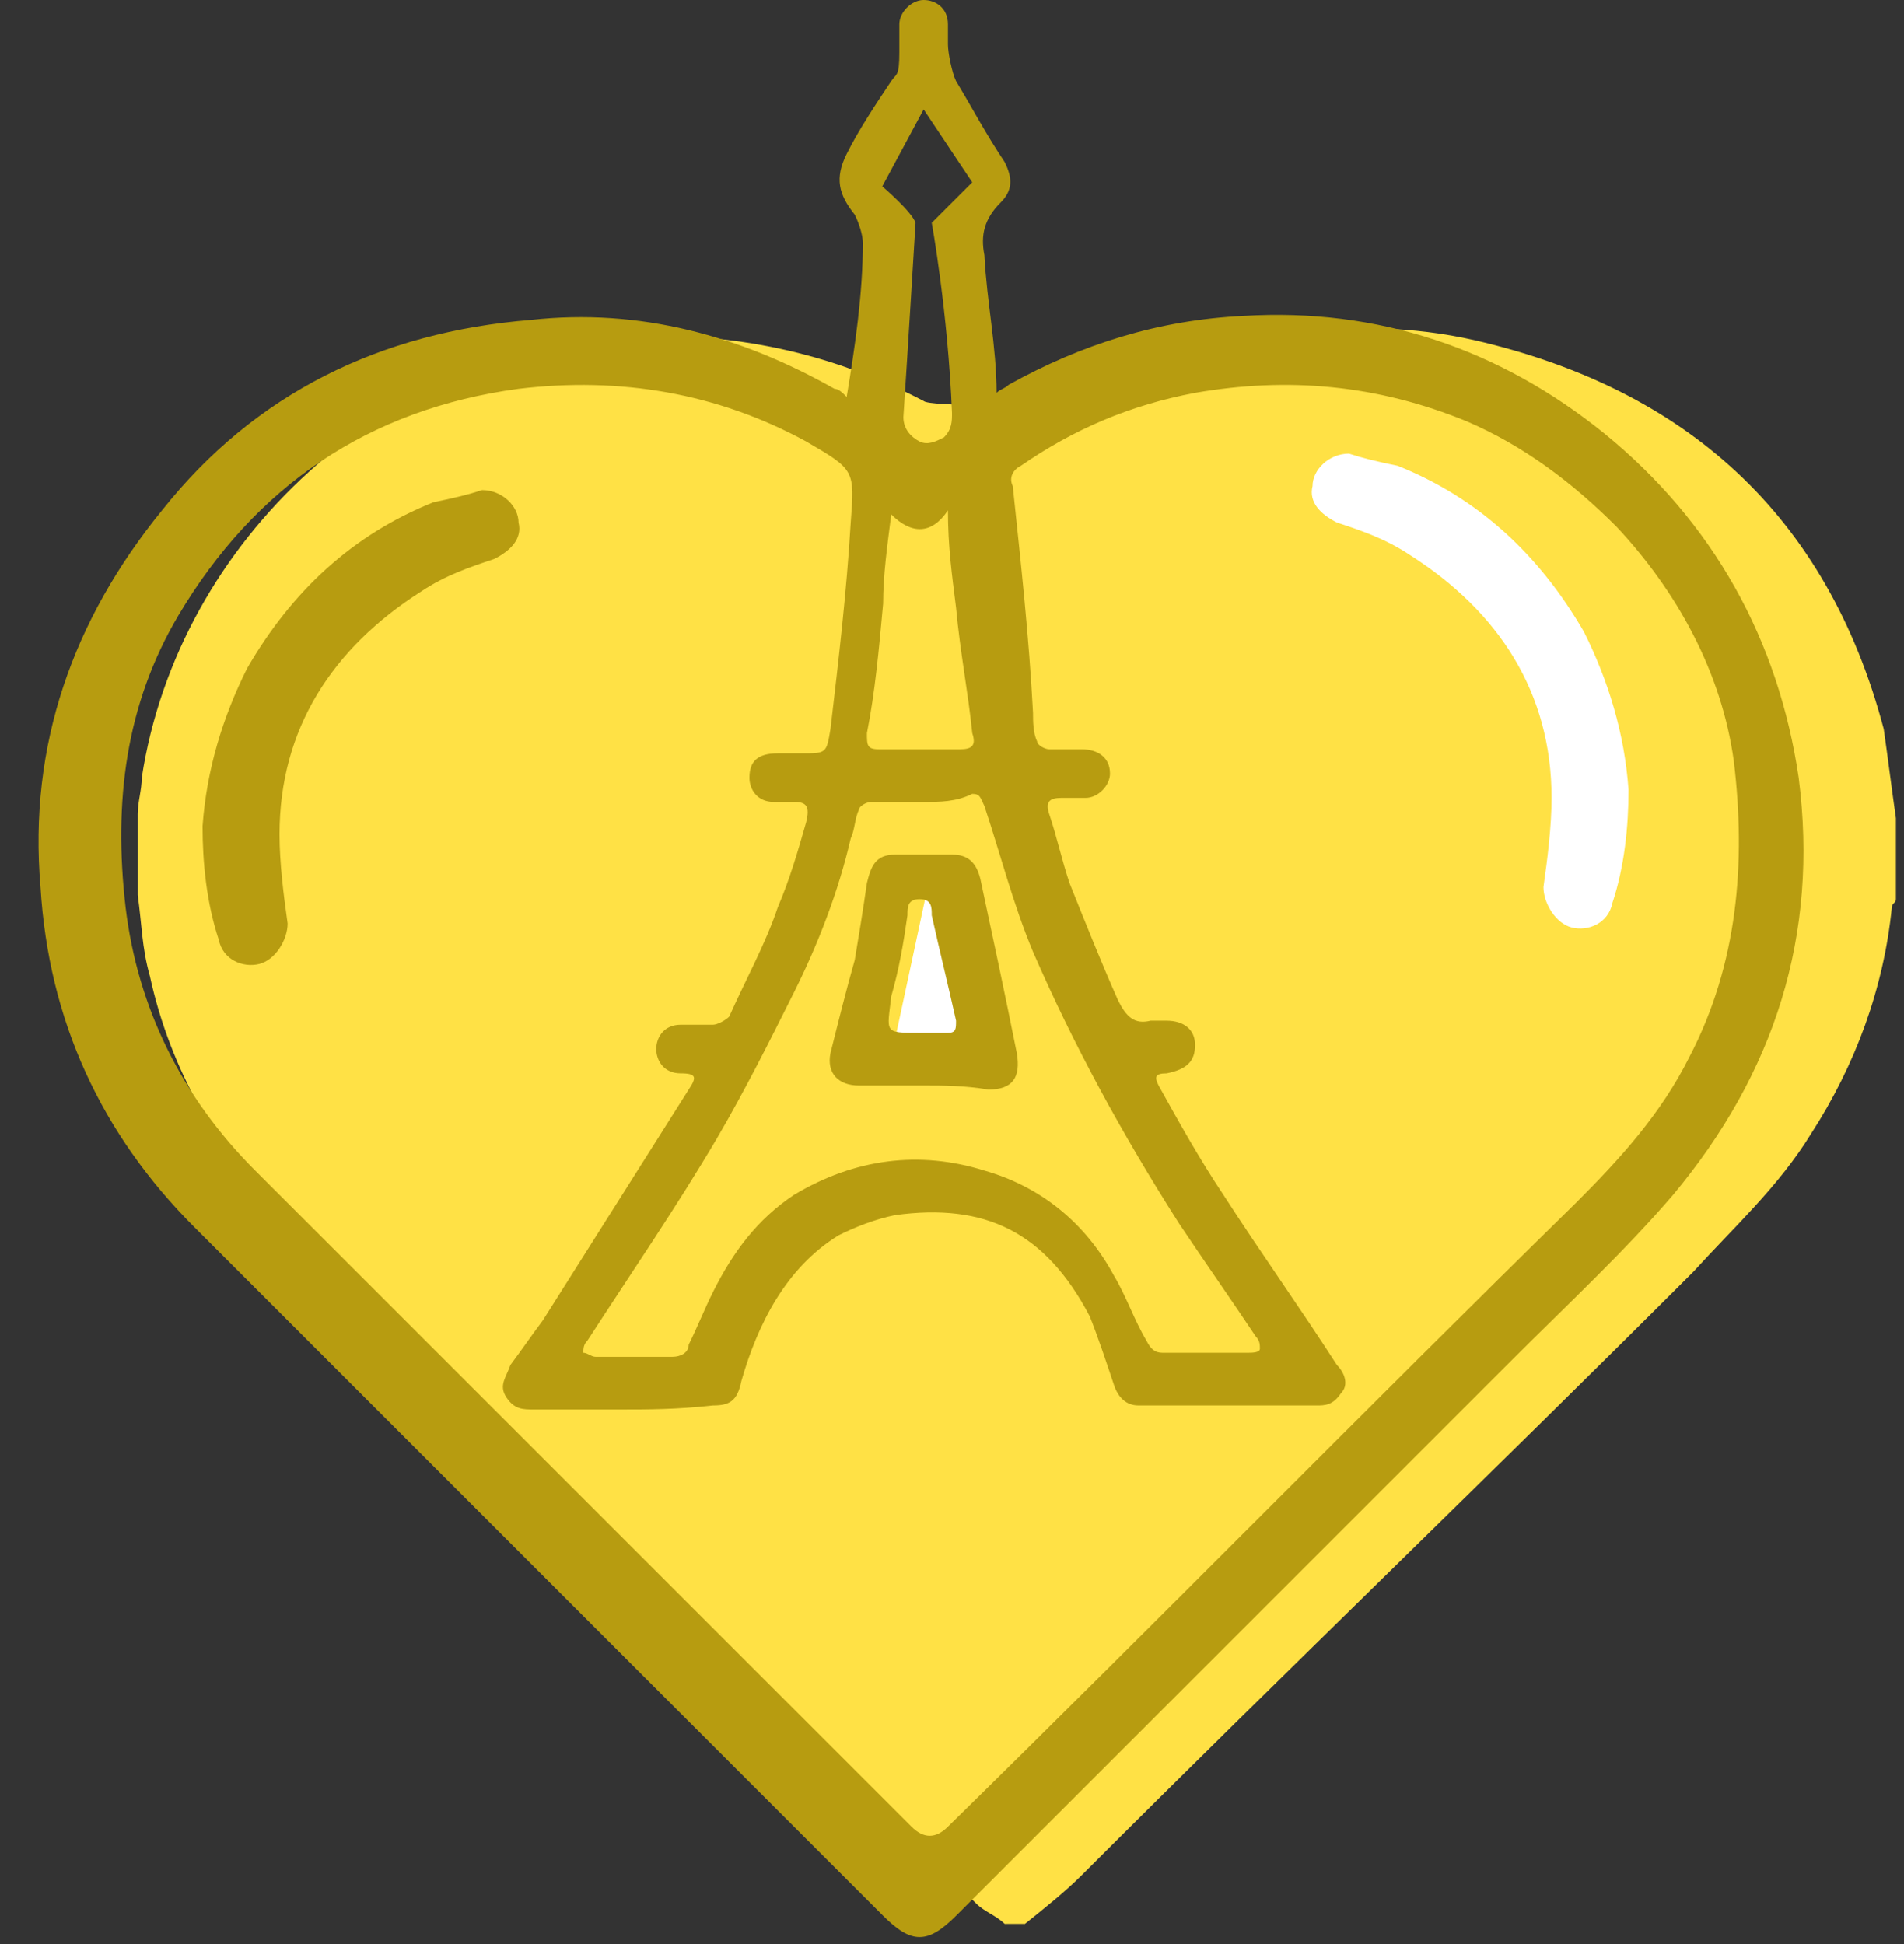 <svg width="47" height="48" viewBox="0 0 47 48" fill="none" xmlns="http://www.w3.org/2000/svg">
<rect x="0" y="0" width="47" height="48" fill="#333333" stroke="none"/>
<g id="Group">
<g id="rr3Ork 1">
<g id="Group_2">
<path id="Vector" d="M46.8 20.2C46.8 20.9 46.8 21.5 46.8 22.2C46.8 22.3 46.7 22.3 46.7 22.4C46.5 24.4 45.8 26.3 44.7 28C43.9 29.3 42.8 30.3 41.8 31.4C36.8 36.4 31.7 41.3 26.7 46.3C26.3 46.7 25.8 47.1 25.3 47.5C25.1 47.5 25 47.5 24.8 47.5C24.6 47.3 24.3 47.2 24.1 47C18.4 41.4 12.7 35.8 7.1 30.2C5.4 28.5 4.2 26.4 3.7 24.1C3.5 23.4 3.5 22.8 3.4 22.1C3.4 21.4 3.4 20.8 3.4 20.1C3.4 19.8 3.5 19.5 3.5 19.2C4.4 13.3 9.6 8.6 15.5 8.3C18.1 8.2 20.5 8.7 22.8 9.9C22.943 10.043 25.431 10 27.1 10C27.2 10 27.3 9.9 27.4 9.8C30.2 8.3 33.3 7.7 36.4 8.4C41.6 9.6 45.1 12.7 46.5 18C46.6 18.7 46.7 19.5 46.8 20.2Z" fill="#FFE145"/>
</g>
</g>
<path id="Vector_2" fill-rule="evenodd" clip-rule="evenodd" d="M22.9 21.9L22 26.1H24.9L24.1 22L22.9 21.9Z" fill="white"/>
<g id="x30 HS9J6 1">
<g id="Group_3">
<path id="Vector_3" fill-rule="evenodd" clip-rule="evenodd" d="M24.6 9.7C24.7 9.6 24.8 9.6 24.9 9.5C26.7 8.5 28.6 7.9 30.7 7.8C34 7.6 37 8.6 39.6 10.7C42.3 12.9 43.9 15.8 44.4 19.2C44.9 23.1 43.8 26.5 41.3 29.5C40.1 30.9 38.7 32.2 37.3 33.6C32.7 38.2 28.2 42.7 23.6 47.3C22.9 48 22.5 48 21.8 47.3C16.1 41.6 10.5 36 4.8 30.3C2.5 28 1.2 25.2 1 21.9C0.7 18.4 1.8 15.3 4 12.6C6.3 9.7 9.4 8.2 13.1 7.9C15.8 7.6 18.3 8.3 20.6 9.6C20.7 9.6 20.8 9.7 20.9 9.8C21.105 8.57 21.3 7.242 21.3 6C21.3 5.8 21.2 5.5 21.1 5.3C20.7 4.8 20.6 4.4 20.9 3.8C21.2 3.2 21.6 2.6 22 2C22.124 1.814 22.2 1.9 22.2 1.3C22.2 1.1 22.2 0.9 22.2 0.6C22.2 0.3 22.5 0 22.8 0C23.1 0 23.4 0.2 23.4 0.6C23.4 1.1 23.4 1.6 23.4 1.1C23.4 1.3 23.5 1.8 23.6 2C24.045 2.741 24.322 3.284 24.8 4C25 4.4 25 4.7 24.7 5C24.3 5.4 24.2 5.8 24.3 6.3C24.357 7.44 24.6 8.557 24.6 9.7ZM15.3 34.8C14.6 34.8 13.9 34.8 13.2 34.8C12.9 34.8 12.7 34.8 12.5 34.5C12.3 34.2 12.5 34 12.6 33.7C12.9 33.3 13.1 33 13.4 32.6C14.6 30.7 15.8 28.8 17 26.9C17.2 26.6 17.2 26.5 16.8 26.5C16.4 26.5 16.2 26.2 16.2 25.9C16.2 25.6 16.4 25.3 16.8 25.3C17.1 25.3 17.3 25.3 17.6 25.3C17.7 25.3 17.9 25.2 18 25.1C18.4 24.2 18.9 23.3 19.2 22.4C19.5 21.7 19.7 21 19.9 20.3C20 19.9 19.9 19.8 19.6 19.8C19.4 19.8 19.3 19.8 19.1 19.8C18.7 19.8 18.5 19.5 18.5 19.2C18.5 18.8 18.7 18.6 19.2 18.6C19.4 18.6 19.6 18.6 19.8 18.6C20.4 18.6 20.4 18.6 20.5 18C20.7 16.3 20.9 14.6 21 12.9C21.1 11.6 21.1 11.6 19.9 10.9C17.7 9.7 15.3 9.3 12.8 9.6C9.1 10.1 6.3 12 4.4 15.2C3.1 17.4 2.8 19.8 3.1 22.4C3.4 24.9 4.5 27.1 6.3 28.9C8 30.6 9.8 32.4 11.5 34.1C15.2 37.8 18.9 41.5 22.5 45.1C22.8 45.4 23.1 45.4 23.4 45.1C28.6 40 33.7 34.8 38.9 29.7C40 28.6 41 27.5 41.7 26.1C42.9 23.8 43.1 21.3 42.8 18.8C42.5 16.6 41.4 14.6 39.9 13C38.8 11.9 37.6 11 36.2 10.4C34 9.5 31.8 9.3 29.5 9.7C27.9 10 26.5 10.6 25.2 11.5C25 11.6 24.9 11.8 25 12C25.2 13.9 25.4 15.7 25.5 17.6C25.5 17.8 25.5 18.1 25.6 18.3C25.6 18.4 25.8 18.5 25.9 18.5C26.2 18.5 26.5 18.5 26.7 18.5C27.1 18.5 27.4 18.7 27.4 19.1C27.4 19.4 27.1 19.7 26.8 19.7C26.6 19.7 26.4 19.7 26.2 19.7C25.9 19.7 25.8 19.8 25.9 20.1C26.1 20.7 26.2 21.2 26.4 21.8C26.8 22.8 27.2 23.8 27.6 24.7C27.8 25.1 28 25.3 28.4 25.2C28.5 25.2 28.6 25.2 28.8 25.2C29.2 25.2 29.5 25.4 29.5 25.8C29.5 26.2 29.3 26.4 28.8 26.5C28.5 26.5 28.5 26.6 28.6 26.8C29.1 27.7 29.6 28.6 30.2 29.5C31.1 30.9 32.1 32.3 33 33.7C33.2 33.9 33.3 34.2 33.1 34.4C32.9 34.7 32.7 34.7 32.5 34.7C31.7 34.7 30.9 34.7 30.1 34.7C29.4 34.7 28.8 34.7 28.1 34.7C27.8 34.7 27.6 34.5 27.5 34.2C27.3 33.6 27.1 33 26.9 32.5C25.8 30.4 24.3 29.7 22.1 30C21.6 30.1 21.1 30.3 20.7 30.5C19.4 31.3 18.7 32.7 18.3 34.1C18.2 34.6 18 34.7 17.6 34.7C16.7 34.8 16 34.8 15.3 34.8ZM22.8 19.8C22.4 19.8 21.9 19.8 21.5 19.8C21.4 19.8 21.2 19.9 21.2 20C21.1 20.2 21.1 20.5 21 20.7C20.7 22 20.2 23.3 19.6 24.5C19 25.7 18.4 26.9 17.7 28.1C16.7 29.8 15.6 31.4 14.5 33.1C14.4 33.2 14.4 33.3 14.4 33.4C14.5 33.4 14.6 33.5 14.7 33.5C15.3 33.5 16 33.5 16.6 33.5C16.8 33.5 17 33.4 17 33.2C17.2 32.8 17.4 32.3 17.6 31.9C18.1 30.9 18.7 30.1 19.6 29.5C21.1 28.6 22.7 28.4 24.3 28.9C25.7 29.3 26.8 30.2 27.5 31.5C27.8 32 28 32.6 28.3 33.1C28.4 33.3 28.5 33.4 28.7 33.4C29.4 33.4 30.1 33.4 30.8 33.4C30.9 33.4 31.1 33.4 31.1 33.3C31.1 33.2 31.1 33.1 31 33C30.4 32.1 29.7 31.1 29.1 30.2C27.7 28 26.5 25.8 25.5 23.5C25 22.3 24.7 21.1 24.3 19.9C24.2 19.7 24.2 19.6 24 19.6C23.6 19.8 23.2 19.8 22.8 19.8ZM22 12.7C21.9 13.5 21.8 14.2 21.8 14.9C21.7 16 21.6 17.1 21.4 18.1C21.4 18.4 21.4 18.5 21.7 18.5C22.4 18.5 23.1 18.5 23.7 18.5C24 18.5 24.1 18.4 24 18.1C23.9 17.1 23.7 16.1 23.6 15C23.5 14.2 23.4 13.5 23.4 12.6C23 13.2 22.5 13.2 22 12.7ZM22.8 2.7L21.779 4.6C21.779 4.6 22.508 5.223 22.6 5.5C22.6 5.5 22.398 8.83 22.3 10.3C22.3 10.6 22.5 10.8 22.7 10.9C22.9 11 23.1 10.9 23.3 10.8C23.5 10.6 23.5 10.4 23.5 10.2C23.4 7.7 23 5.5 23 5.5L24 4.5L22.8 2.7Z" fill="#B79C10"/>
<path id="Vector_4" fill-rule="evenodd" clip-rule="evenodd" d="M11.9 12.1C12.4 12.1 12.8 12.5 12.8 12.9C12.9 13.3 12.6 13.6 12.2 13.8C11.6 14 11 14.2 10.4 14.6C8.2 16 6.9 18 6.9 20.6C6.9 21.3 7 22.1 7.1 22.8C7.1 23.2 6.8 23.7 6.4 23.8C6 23.9 5.5 23.7 5.4 23.2C5.1 22.3 5 21.3 5 20.4C5.1 19 5.5 17.7 6.1 16.5C7.2 14.6 8.7 13.2 10.7 12.4C11.2 12.3 11.6 12.2 11.9 12.1Z" fill="#B79C10"/>
<path id="Vector_5" fill-rule="evenodd" clip-rule="evenodd" d="M22.8 26.8C22.3 26.8 21.7 26.8 21.2 26.8C20.7 26.8 20.4 26.5 20.5 26C20.7 25.2 20.9 24.4 21.1 23.7C21.2 23.1 21.3 22.5 21.4 21.8C21.5 21.4 21.6 21.1 22.1 21.1C22.6 21.1 23.1 21.1 23.5 21.1C23.9 21.1 24.1 21.3 24.2 21.7C24.5 23.1 24.8 24.5 25.1 26C25.2 26.6 25 26.9 24.4 26.9C23.8 26.8 23.3 26.8 22.8 26.8ZM22.7 25.5C22.9 25.5 23.2 25.5 23.4 25.5C23.6 25.5 23.6 25.4 23.6 25.2C23.4 24.3 23.2 23.5 23 22.6C23 22.4 23 22.2 22.7 22.2C22.4 22.2 22.4 22.4 22.4 22.6C22.3 23.3 22.2 23.9 22 24.6C21.9 25.5 21.8 25.5 22.7 25.5Z" fill="#B79C10"/>
</g>
</g>
<path id="Vector_6" fill-rule="evenodd" clip-rule="evenodd" d="M33.3 11.2C32.8 11.2 32.4 11.6 32.4 12C32.3 12.4 32.6 12.7 33 12.9C33.6 13.1 34.2 13.3 34.8 13.7C37 15.1 38.3 17.1 38.3 19.7C38.3 20.4 38.2 21.2 38.1 21.9C38.1 22.3 38.4 22.8 38.8 22.9C39.2 23 39.7 22.8 39.8 22.3C40.1 21.4 40.2 20.4 40.2 19.5C40.1 18.1 39.7 16.8 39.1 15.6C38 13.7 36.5 12.3 34.5 11.5C34 11.4 33.6 11.3 33.3 11.2Z" fill="white"/>
</g>
</svg>
